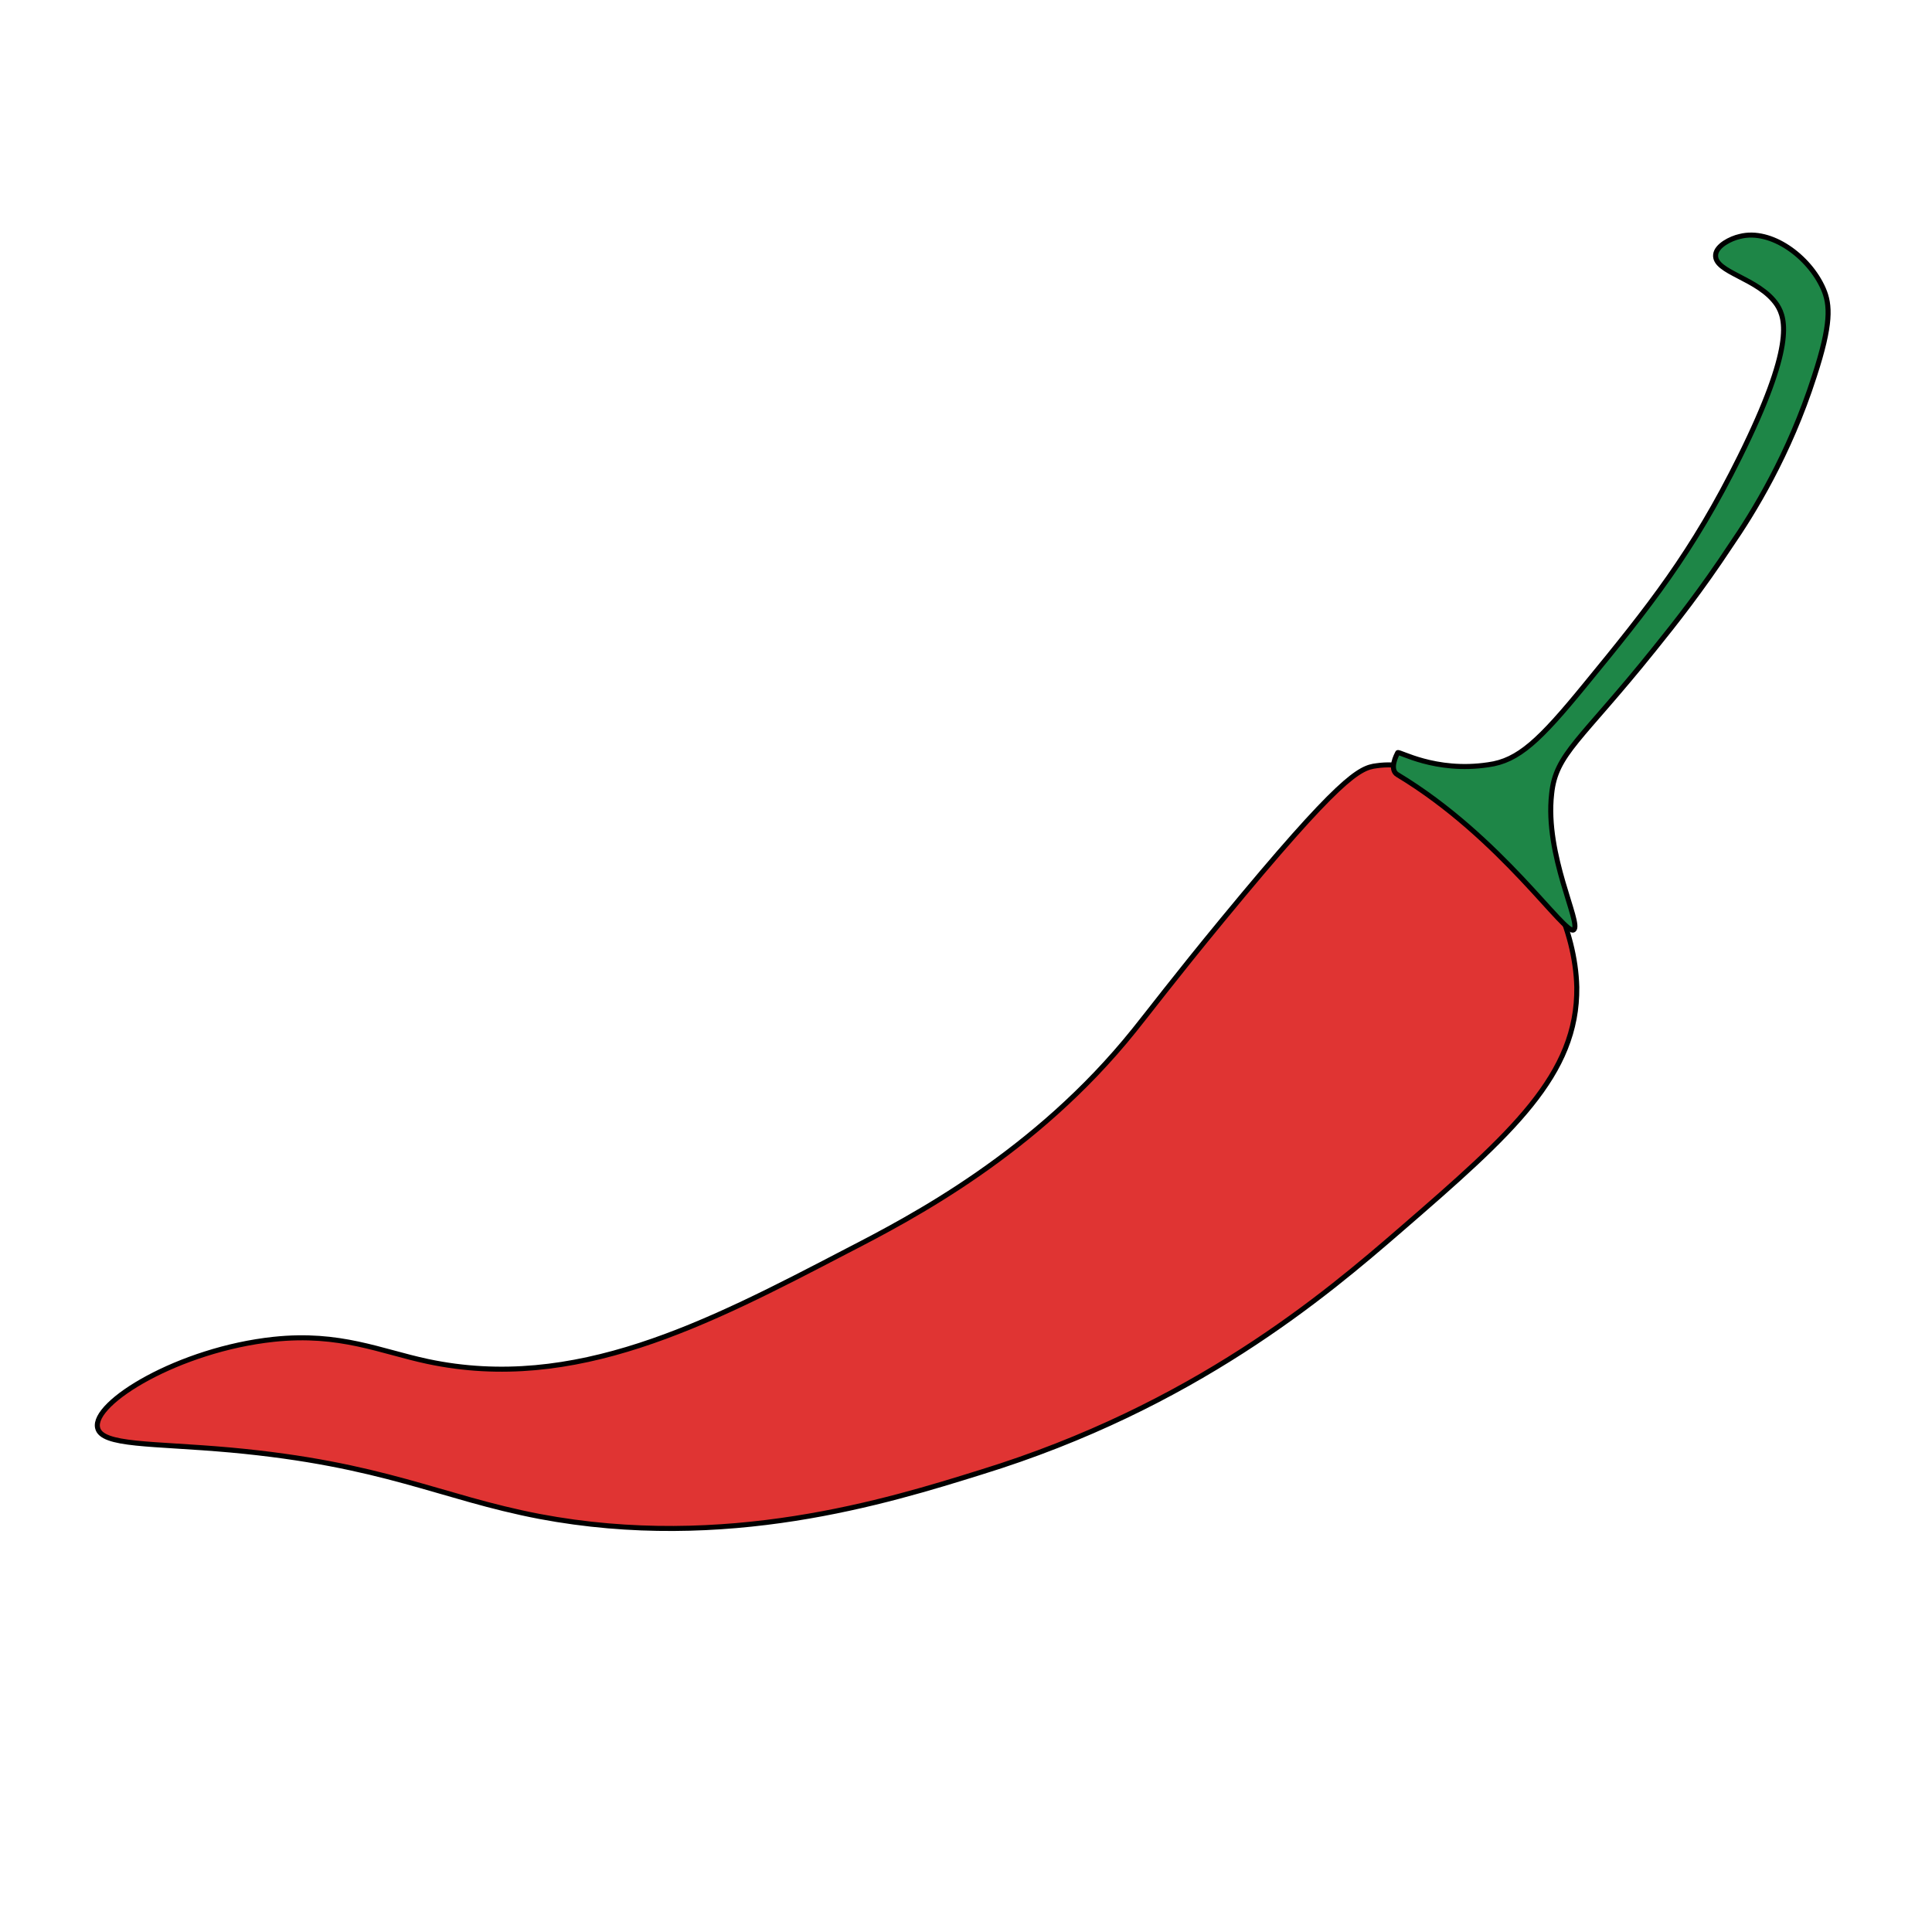<?xml version="1.0" encoding="utf-8"?>
<!-- Generator: Adobe Illustrator 27.2.0, SVG Export Plug-In . SVG Version: 6.00 Build 0)  -->
<svg version="1.1" id="Layer_1" xmlns="http://www.w3.org/2000/svg" xmlns:xlink="http://www.w3.org/1999/xlink" x="0px" y="0px"
	 viewBox="0 0 192 192" style="enable-background:new 0 0 192 192;" xml:space="preserve">
<style type="text/css">
	.st0{fill:#E03433;stroke:#000000;stroke-width:0.5;stroke-miterlimit:10;}
	.st1{fill:#1E8647;stroke:#000000;stroke-width:0.5;stroke-miterlimit:10;}
</style>
<g>
	<path class="st0" d="M136.8,76.1c-1.7,0.2-3.6,1.1-15.3,15.3c-4.7,5.7-7.5,9.4-8.8,11c-9.8,12.2-22.1,18.6-28.5,21.9
		c-14,7.3-27.1,14.1-41.7,11c-4.7-1-8.7-2.9-15.3-2.2c-9.4,1-18.1,6.3-17.5,8.8c0.4,1.8,5.4,1.5,13.2,2.2
		c15.3,1.4,20.8,4.7,30.7,6.6c18.5,3.5,34.6-1.5,43.9-4.4c21.1-6.5,34.2-17.6,41.7-24.1c11.1-9.6,17.6-15.4,17.5-24.1
		C156.4,86.5,144.9,74.9,136.8,76.1z"/>
	<path class="st1" d="M172.9,23.5c3.1-0.8,6.9,2,8.3,5.2c0.7,1.6,0.8,3.5-0.9,8.7c-2.5,7.8-6.1,13.6-8.3,16.8
		c-2.9,4.4-5.5,7.7-7.6,10.3c-7.3,9.1-9.8,10.4-10.2,14.4c-0.7,6.1,3,12.9,2.2,13.5c-0.8,0.7-7.2-9.2-17.5-15.4
		c-0.9-0.5-0.1-2,0-2.2c0.1-0.2,3.7,2,9,1.2c3-0.4,5.1-2.4,9.6-7.9c6.4-7.8,10.7-13.2,15.4-22.7c5.4-10.9,4.6-13.7,3.7-15.1
		c-1.8-2.7-6.3-3.2-6.1-5C170.6,24.4,172,23.7,172.9,23.5z"/>
</g>
</svg>
